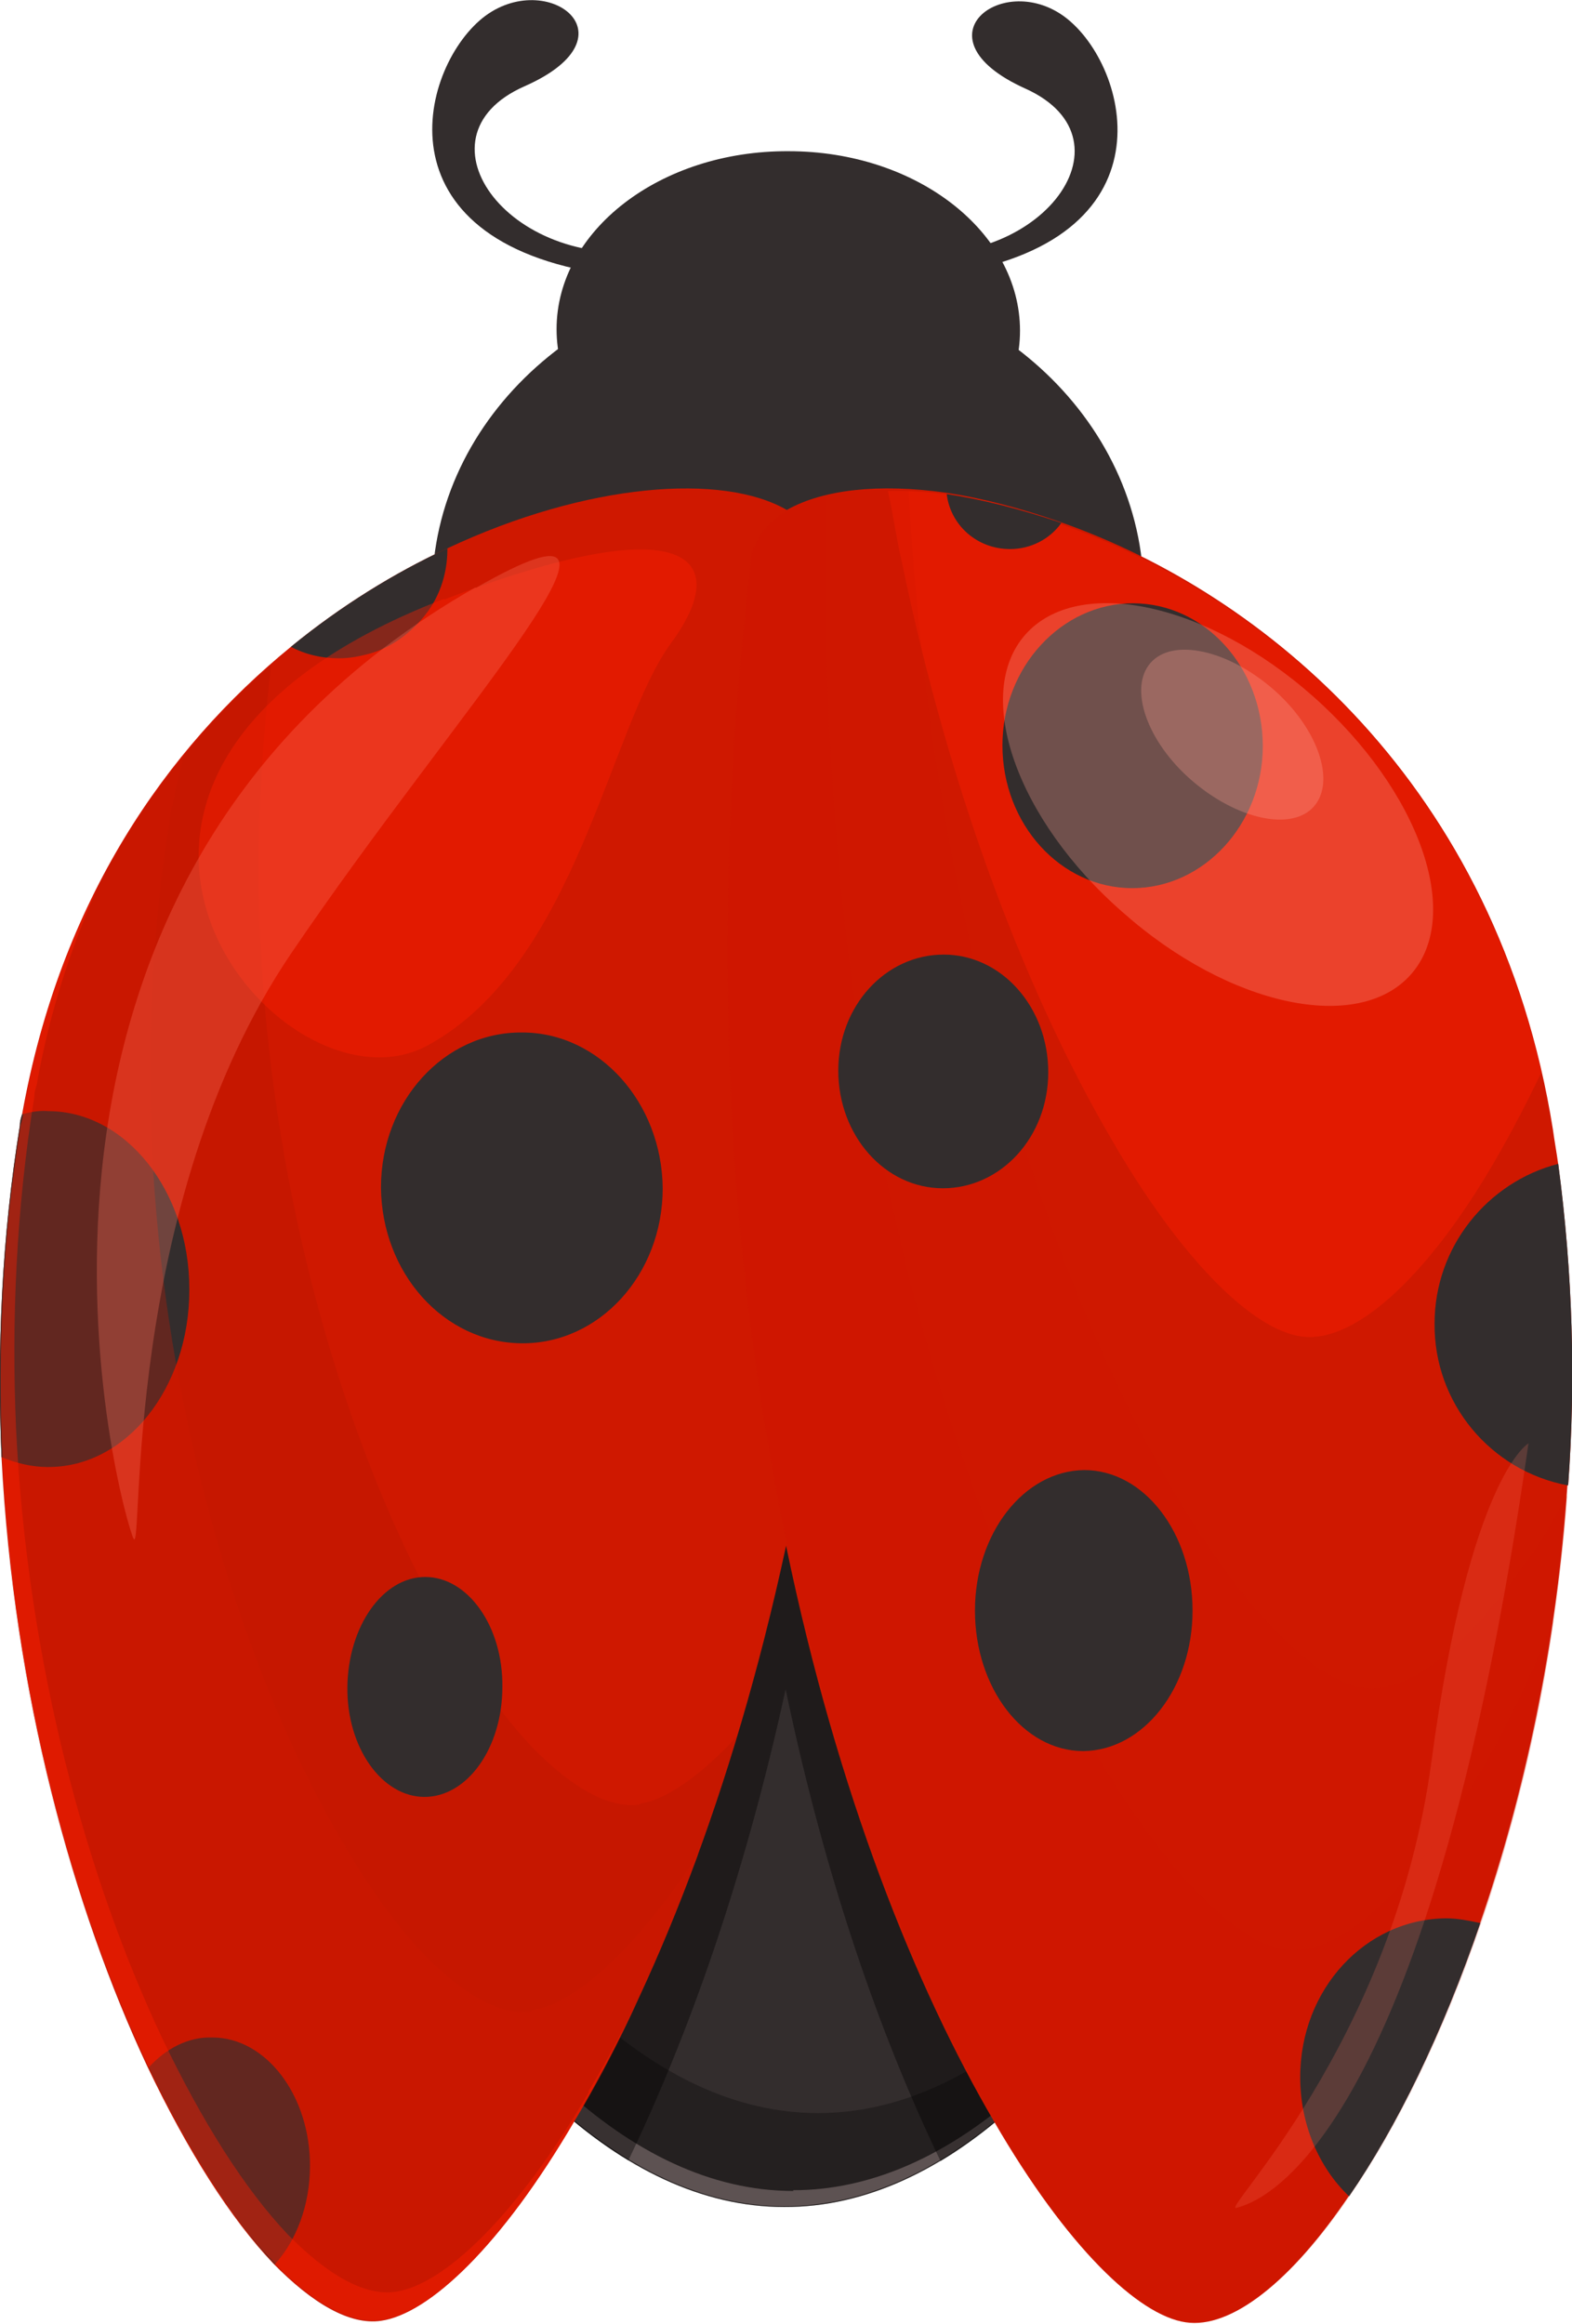 <?xml version="1.0" encoding="UTF-8"?><svg id="b" xmlns="http://www.w3.org/2000/svg" viewBox="0 0 20.59 30.43"><g id="c"><g style="isolation:isolate;"><g id="d"><g id="e"><path d="M14.98,7.77c0,2.31-2.09,4.17-4.67,4.17-2.57,0-4.65-1.89-4.65-4.19,0-2.3,2.09-4.17,4.67-4.17,2.57,0,4.65,1.89,4.65,4.19Z" style="fill:#332d2d; stroke-width:0px;"/><path d="M13.36,4.33c0,1.29-1.36,2.34-3.04,2.33-1.68,0-3.03-1.06-3.03-2.35,0-1.29,1.36-2.34,3.04-2.33,1.68,0,3.03,1.06,3.03,2.35Z" style="fill:#332d2d; stroke-width:0px;"/><path d="M18.12,14.66c-.01,6.11-3.53,14.26-7.85,14.24-4.32,0-7.79-8.17-7.78-14.28.01-6.11,3.52-7.49,7.84-7.49,4.32,0,7.81,1.42,7.8,7.52Z" style="fill:#332d2d; stroke-width:0px;"/><path d="M10.39,28.69c-4.32,0-7.79-8.17-7.78-14.28,0-1.85.33-3.26.9-4.34-.64,1.1-1.01,2.57-1.02,4.54-.01,6.11,3.47,14.27,7.78,14.28,2.05,0,3.92-1.82,5.32-4.4-1.38,2.46-3.2,4.19-5.2,4.19Z" style="fill:#ffe1e1; isolation:isolate; opacity:.4; stroke-width:0px;"/><path d="M10.71,27.67c-4.32,0-7.79-8.17-7.78-14.28,0-1.09.12-2.03.33-2.84-.49,1.05-.77,2.36-.77,4.07-.01,6.11,3.47,14.27,7.78,14.28,2.85,0,5.37-3.55,6.74-7.73-1.43,3.62-3.72,6.5-6.29,6.5h0Z" style="fill:#000; isolation:isolate; opacity:.3; stroke-width:0px;"/><path d="M13.9,8.69c-.52-.19-1.04-.32-1.51-.38h0c-.87-.12-1.59-.04-2.06.22h0c-.84-.48-2.62-.36-4.46.49-.69.32-1.38.75-2.05,1.29-.25.21-.5.43-.74.68-.38.97-.58,2.16-.59,3.64-.01,5.11,2.42,11.65,5.74,13.66.78-1.62,1.52-3.69,2.06-6.17.52,2.49,1.25,4.56,2.03,6.18,3.32-2,5.79-8.52,5.81-13.63,0-1.47-.2-2.67-.57-3.64-1.13-1.14-2.43-1.9-3.66-2.34h0Z" style="fill:#000; isolation:isolate; opacity:.4; stroke-width:0px;"/><path d="M11.09,13.42c0,.37-.03.73-.04,1.08h0c-.11,2.11-.38,4.03-.76,5.77h0c-.7,3.24-1.74,5.77-2.77,7.51-.95,1.63-1.9,2.52-2.53,2.61-.41.06-.9-.23-1.41-.75-.56-.59-1.12-1.47-1.65-2.58h0C.96,24.99.18,22.18.02,19.08c-.06-1.4,0-2.86.24-4.34,0-.05.01-.09.03-.15.5-2.8,1.89-4.79,3.52-6.12.66-.54,1.36-.97,2.05-1.29,1.83-.86,3.61-.99,4.45-.5h0c.21.12.35.27.44.46.04.07.05.15.06.24.24,2.14.33,4.15.27,6.04h.02Z" style="fill:#cf1800; stroke-width:0px;"/><path d="M8.38,23.63c-.41.06-.9-.23-1.41-.75-.56-.59-1.12-1.47-1.65-2.58h0c-.97-2.06-1.76-4.87-1.91-7.98-.06-1.16,0-2.38.14-3.61-1.52,1.33-2.79,3.26-3.26,5.89,0,.05-.02.1-.03.15-.24,1.47-.3,2.94-.24,4.34.14,3.11.94,5.91,1.91,7.97h0c.53,1.12,1.09,2.01,1.65,2.58.51.53,1,.81,1.41.75.63-.08,1.57-.99,2.53-2.61.75-1.27,1.5-2.96,2.13-5.04-.48.52-.93.83-1.27.88h0Z" style="fill:#730d00; isolation:isolate; mix-blend-mode:multiply; opacity:.1; stroke-width:0px;"/><path d="M20.53,19.45c-.14,2.1-.57,4.06-1.14,5.72-.5,1.46-1.1,2.68-1.72,3.58-.76,1.13-1.55,1.75-2.14,1.66-.62-.09-1.56-.99-2.51-2.63-1.02-1.74-2.05-4.29-2.72-7.52h0c-.76-3.55-1.07-7.91-.48-12.9,0-.08.03-.17.06-.24.08-.18.23-.34.44-.45h0c.47-.26,1.19-.34,2.06-.22h0c.47.07.98.2,1.52.39,2.64.93,5.72,3.43,6.44,7.95.02.15.05.31.07.46.19,1.43.23,2.84.13,4.2h-.01Z" style="fill:#cf1800; stroke-width:0px;"/><path d="M13.9,6.85c-.52-.19-1.04-.32-1.51-.38h0c-.27-.03-.52-.05-.76-.04.07.31.11.62.18.92h0c.67,3.23,1.71,5.78,2.72,7.52.94,1.64,1.88,2.54,2.51,2.63.59.09,1.38-.54,2.14-1.66.34-.5.68-1.11,1.01-1.8-.93-4.04-3.79-6.3-6.28-7.17h0Z" style="fill:#ff1e00; isolation:isolate; opacity:.4; stroke-width:0px;"/><path d="M19.99,20.44c-.76,1.13-1.55,1.75-2.14,1.66-.62-.09-1.56-.99-2.51-2.63-1.02-1.74-2.05-4.29-2.72-7.52h0c-.36-1.67-.61-3.53-.72-5.54-.65-.03-1.21.05-1.57.26h0c-.21.12-.35.27-.44.45-.04.07-.06.16-.06.24-.59,4.98-.27,9.34.48,12.89h0c.67,3.23,1.71,5.78,2.72,7.52.94,1.64,1.88,2.54,2.51,2.63.59.09,1.38-.54,2.14-1.66.62-.9,1.22-2.12,1.72-3.58.56-1.62.98-3.53,1.13-5.58-.17.3-.34.6-.52.85h0Z" style="fill:#cf1800; isolation:isolate; mix-blend-mode:multiply; opacity:.2; stroke-width:0px;"/><path d="M18.97,23.87c-.76,1.13-1.55,1.75-2.14,1.66-.62-.09-1.56-.99-2.51-2.63-1.02-1.74-2.05-4.29-2.72-7.52h0c-.55-2.56-.85-5.54-.77-8.89-.19.04-.36.1-.49.18h0c-.21.12-.35.27-.44.45-.04.07-.06.16-.06.24-.59,4.98-.27,9.34.48,12.89h0c.67,3.23,1.71,5.78,2.72,7.52.94,1.64,1.88,2.54,2.51,2.63.59.09,1.38-.54,2.14-1.66.62-.9,1.22-2.12,1.72-3.58.4-1.18.74-2.52.94-3.95-.42,1.04-.88,1.94-1.37,2.63v.02Z" style="fill:#cf1800; isolation:isolate; mix-blend-mode:multiply; opacity:.2; stroke-width:0px;"/><path d="M2.48,16.89c0,1.29-.83,2.33-1.86,2.32-.2,0-.41-.05-.6-.13-.06-1.4,0-2.86.24-4.34,0-.05.01-.09.03-.15.12-.03.22-.05.34-.04,1.02,0,1.85,1.05,1.85,2.33Z" style="fill:#332d2d; stroke-width:0px;"/><path d="M6.58,22.09c0,.8-.46,1.44-1.02,1.44-.56,0-1.02-.65-1.01-1.44s.46-1.44,1.02-1.44,1.02.65,1.01,1.44Z" style="fill:#332d2d; stroke-width:0px;"/><path d="M4.06,28.36c0,.52-.18.98-.46,1.29-.56-.59-1.12-1.47-1.65-2.58h0c.22-.24.51-.4.83-.39.71,0,1.29.77,1.28,1.7h0Z" style="fill:#332d2d; stroke-width:0px;"/><path d="M8.68,15.56c0,1.13-.83,2.04-1.85,2.03s-1.83-.92-1.84-2.04c0-1.13.83-2.04,1.85-2.03,1.01,0,1.83.92,1.84,2.04Z" style="fill:#332d2d; stroke-width:0px;"/><path d="M5.86,7.19c0,.35-.12.67-.33.91q-.14.16,0,0c-.19.22-.44.4-.73.47h0c-.12.03-.23.05-.36.05-.23,0-.44-.05-.63-.15.66-.54,1.36-.97,2.05-1.29h0Z" style="fill:#332d2d; stroke-width:0px;"/><path d="M16.54,9.77c0,1.02-.77,1.86-1.71,1.86s-1.7-.84-1.7-1.87c0-1.02.77-1.86,1.71-1.86s1.7.84,1.7,1.87Z" style="fill:#332d2d; stroke-width:0px;"/><path d="M20.53,19.45c-1-.19-1.75-1.07-1.74-2.12,0-1,.69-1.85,1.62-2.09.19,1.43.23,2.84.13,4.2h0Z" style="fill:#332d2d; stroke-width:0px;"/><path d="M15.62,21.09c0,1.01-.64,1.83-1.43,1.84-.79,0-1.42-.83-1.42-1.84,0-1.01.64-1.83,1.43-1.84.79,0,1.42.83,1.42,1.84Z" style="fill:#332d2d; stroke-width:0px;"/><path d="M19.39,25.18c-.5,1.46-1.1,2.68-1.72,3.58-.4-.38-.64-.95-.64-1.56,0-1.15.85-2.07,1.91-2.08.15,0,.3.03.44.06h0Z" style="fill:#332d2d; stroke-width:0px;"/><path d="M13.73,14.04c0,.85-.62,1.52-1.38,1.52s-1.37-.69-1.37-1.54c0-.85.62-1.52,1.38-1.52s1.37.69,1.37,1.54Z" style="fill:#332d2d; stroke-width:0px;"/><path d="M13.9,6.85c-.15.21-.4.34-.67.34-.43,0-.78-.31-.83-.72.47.07.98.2,1.51.38h0Z" style="fill:#332d2d; stroke-width:0px;"/><path d="M6.96,26.34c-.41.06-.9-.23-1.41-.75-.56-.59-1.12-1.47-1.65-2.58h0c-.97-2.06-1.76-4.87-1.91-7.98-.06-1.4,0-2.86.24-4.34,0-.05.01-.09.03-.15.04-.22.1-.44.15-.66-.99,1.21-1.77,2.76-2.11,4.7,0,.05-.02.1-.03.15-.24,1.47-.3,2.94-.24,4.34.14,3.11.94,5.91,1.91,7.97h0c.53,1.12,1.09,2.01,1.65,2.58.51.53,1,.81,1.41.75.63-.08,1.57-.99,2.53-2.61.56-.94,1.11-2.11,1.62-3.49-.83,1.27-1.63,1.98-2.18,2.05h0Z" style="fill:#cf1800; isolation:isolate; mix-blend-mode:multiply; opacity:.3; stroke-width:0px;"/><path d="M7.71,27.4c-.95,1.63-1.9,2.52-2.53,2.61-.41.06-.9-.23-1.41-.75-.56-.59-1.12-1.47-1.65-2.58h0c-.97-2.06-1.76-4.87-1.91-7.98-.06-1.4,0-2.85.24-4.34,0-.05.01-.09.03-.15.17-.97.46-1.83.81-2.61-.45.87-.8,1.87-.99,2.99,0,.05-.02.1-.03.15-.24,1.47-.3,2.94-.24,4.34.14,3.11.94,5.91,1.91,7.97h0c.53,1.12,1.09,2.01,1.65,2.58.51.53,1,.81,1.41.75.63-.08,1.57-.99,2.53-2.61.29-.48.57-1.01.84-1.61-.22.45-.44.86-.66,1.22h0Z" style="fill:#ff1e00; isolation:isolate; opacity:.4; stroke-width:0px;"/><path d="M18.48,12.76c-.69.78-2.38.42-3.77-.81-1.4-1.22-1.97-2.86-1.28-3.64s2.38-.42,3.77.81,1.97,2.86,1.28,3.64Z" style="fill:#ffa194; isolation:isolate; opacity:.3; stroke-width:0px;"/><path d="M17.21,10.56c-.29.33-1.01.17-1.6-.34s-.83-1.21-.54-1.54,1.01-.17,1.6.34.83,1.21.54,1.54Z" style="fill:#ffa194; isolation:isolate; opacity:.3; stroke-width:0px;"/><path d="M5.82,7.84c-5.97,2.3-2.17,6.91-.22,5.85s2.38-4.17,3.19-5.27c.81-1.1.26-1.81-2.97-.57Z" style="fill:#ff1e00; isolation:isolate; opacity:.4; stroke-width:0px;"/><path d="M6.23,7.69C-.72,11.65,1.62,19.92,1.75,20.15s-.16-4.38,2.06-7.66c2.22-3.28,5.14-6.35,2.42-4.79Z" style="fill:#ff7966; isolation:isolate; opacity:.3; stroke-width:0px;"/><path d="M20.02,18.9c-1.33,9.31-3.56,9.94-3.82,10.01-.26.09,2.05-2.13,2.55-5.85.5-3.73,1.27-4.16,1.27-4.16Z" style="fill:#ff7966; isolation:isolate; opacity:.2; stroke-width:0px;"/><path d="M8.25,3.63c-3.31-.32-2.8-2.63-1.97-3.36s2.11.19.59.86-.16,2.48,1.77,2.13,2.91.7-.4.37Z" style="fill:#332d2d; stroke-width:0px;"/><path d="M12.04,3.64c3.31-.31,2.81-2.62,1.99-3.35-.82-.74-2.11.19-.6.87s.15,2.47-1.79,2.12-2.91.68.4.38h0Z" style="fill:#332d2d; stroke-width:0px;"/></g></g></g></g></svg>